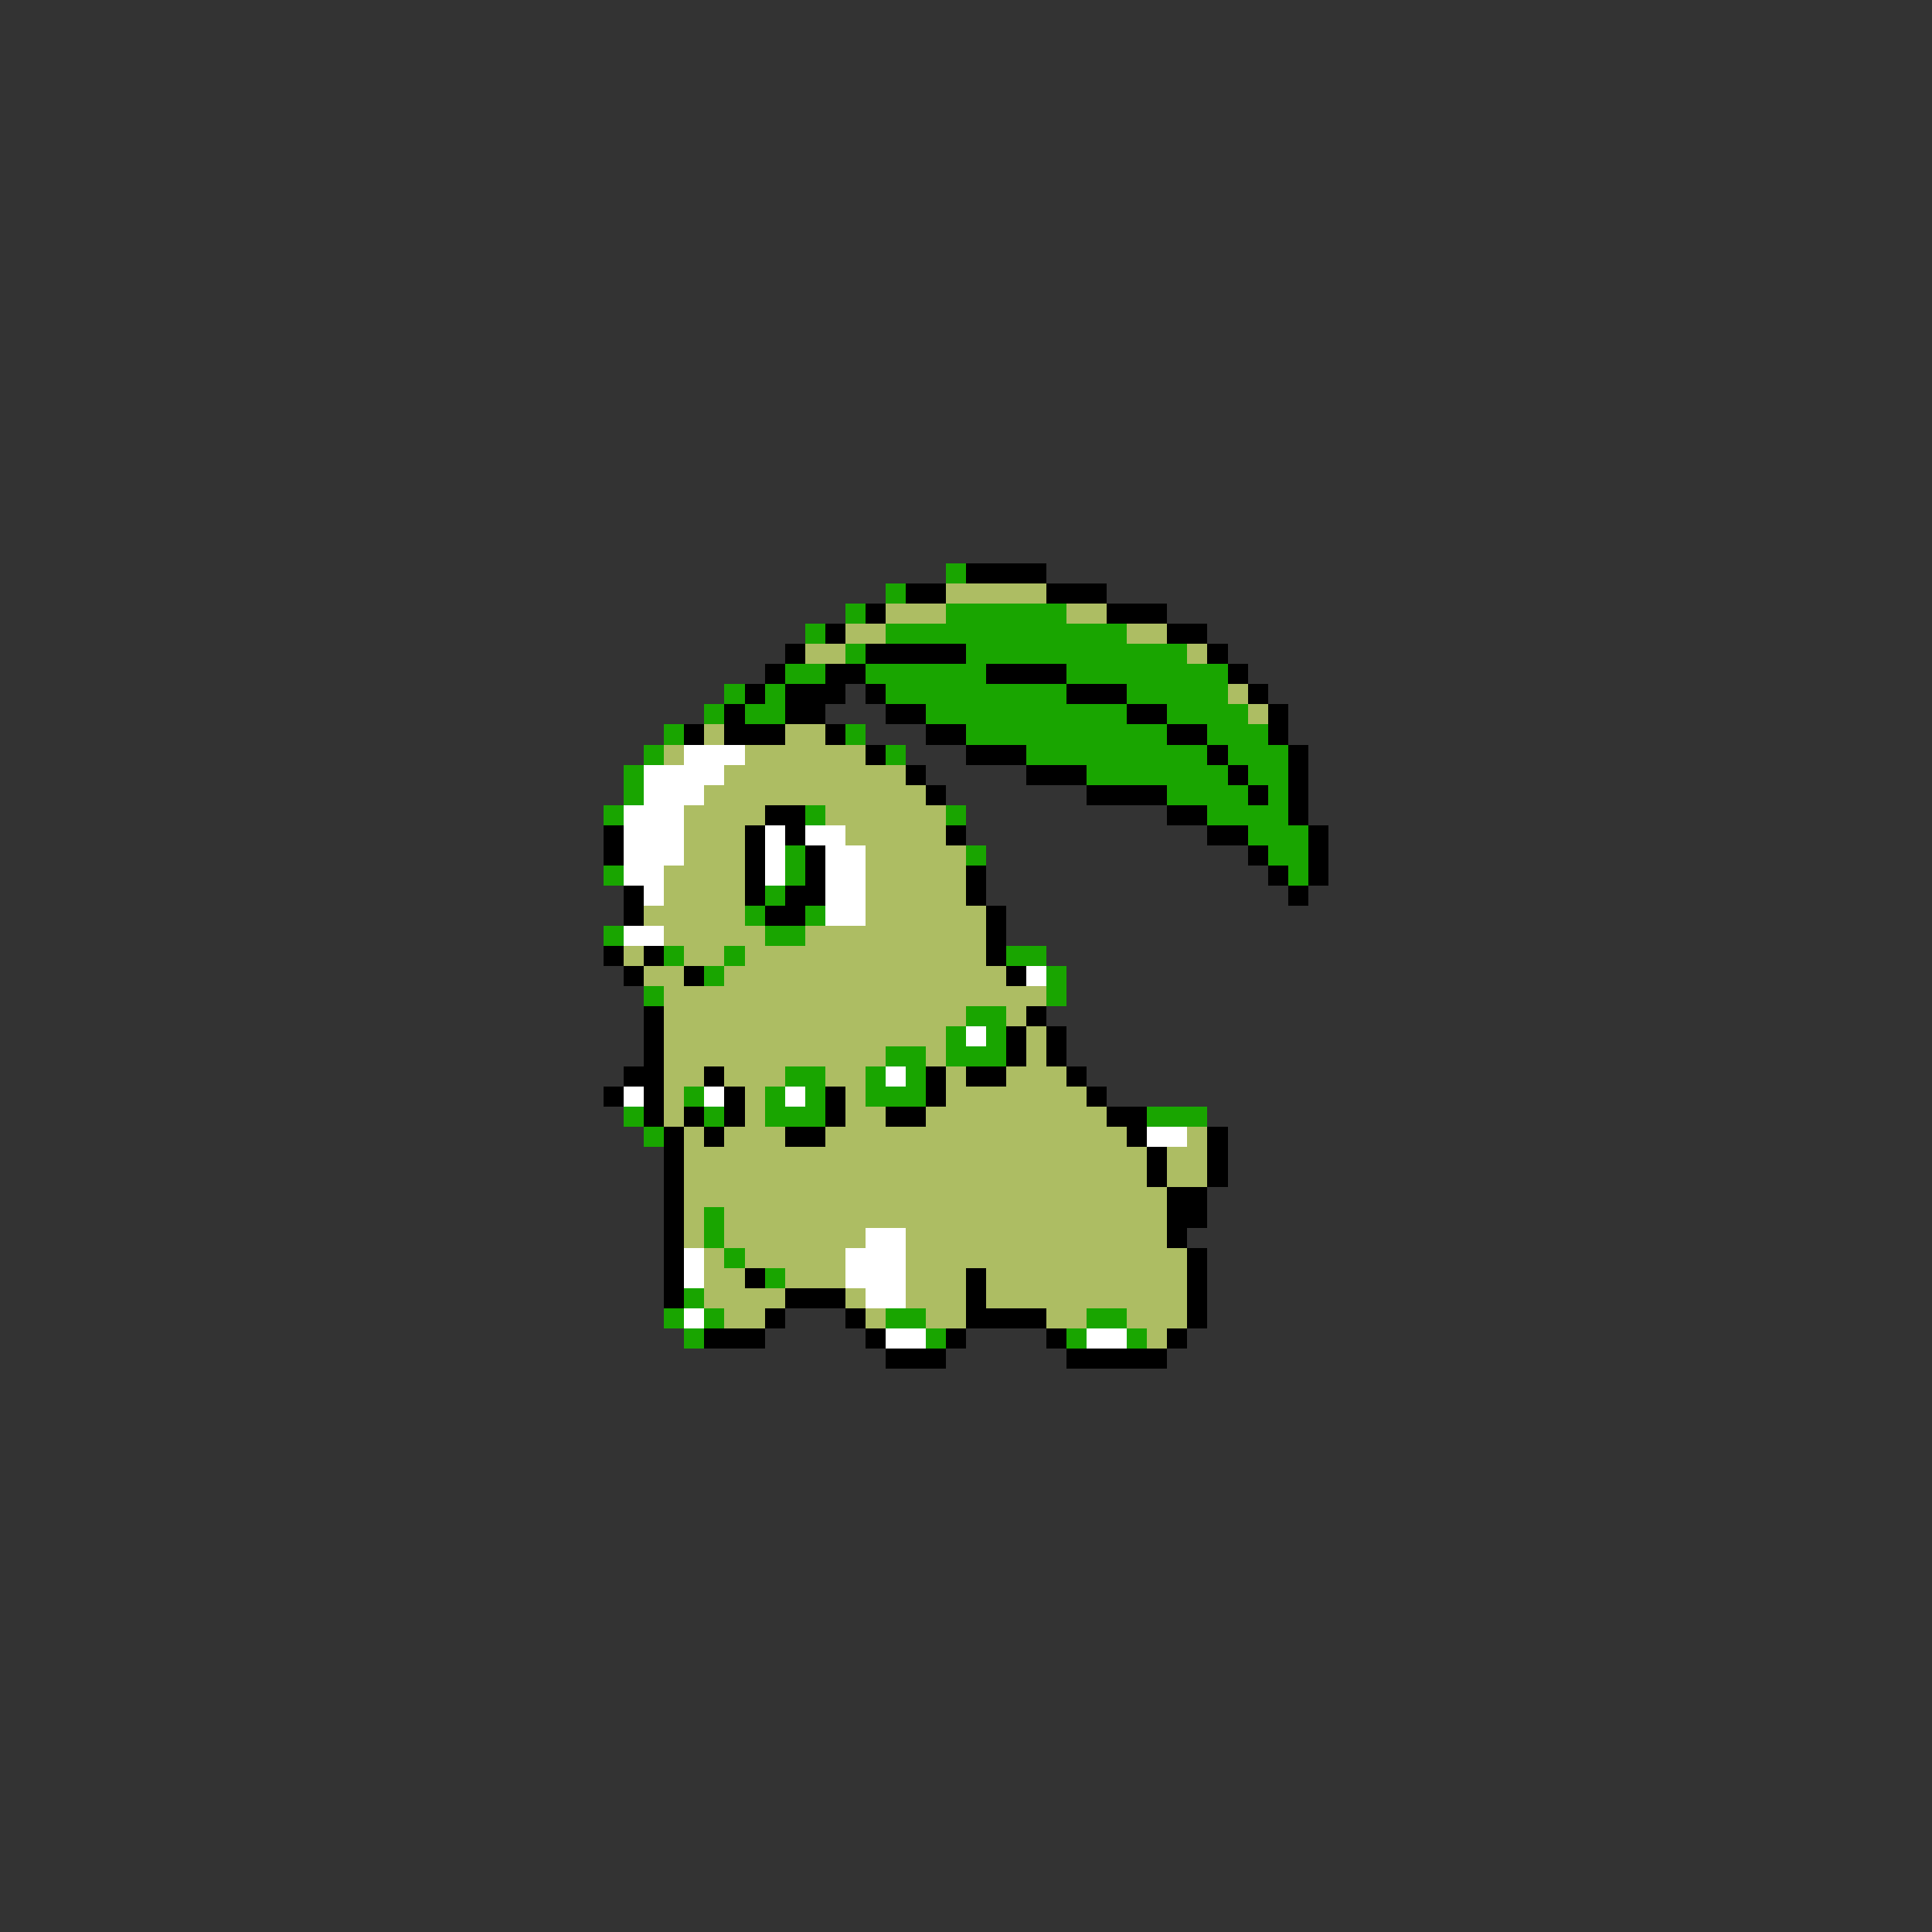 <svg xmlns="http://www.w3.org/2000/svg" viewBox="0 -0.5 96 96" shape-rendering="crispEdges">
<rect x="0" y="-0.5" width="96" height="96" fill="#333333" stroke="none"/>
<path stroke="#19a500" d="M47 28h1M44 29h1M42 30h1M47 30h6M40 31h1M44 31h12M42 32h1M48 32h11M39 33h2M43 33h6M53 33h8M36 34h1M38 34h1M44 34h9M56 34h5M35 35h1M37 35h2M46 35h10M58 35h4M33 36h1M42 36h1M48 36h10M60 36h3M32 37h1M44 37h1M51 37h9M61 37h3M31 38h1M54 38h7M62 38h2M31 39h1M58 39h4M63 39h1M30 40h1M40 40h1M47 40h1M60 40h4M62 41h3M39 42h1M48 42h1M63 42h2M30 43h1M39 43h1M64 43h1M38 44h1M37 45h1M40 45h1M30 46h1M38 46h2M33 47h1M36 47h1M50 47h2M35 48h1M52 48h1M32 49h1M52 49h1M48 50h2M47 51h1M49 51h1M44 52h2M47 52h3M39 53h2M43 53h1M45 53h1M34 54h1M38 54h1M40 54h1M43 54h3M31 55h1M35 55h1M38 55h3M57 55h3M32 56h1M35 60h1M35 61h1M36 62h1M38 63h1M34 64h1M33 65h1M35 65h1M44 65h2M54 65h2M34 66h1M46 66h1M53 66h1M56 66h1" />
<path stroke="#000000" d="M48 28h4M45 29h2M52 29h3M43 30h1M55 30h3M41 31h1M58 31h2M39 32h1M43 32h5M60 32h1M38 33h1M41 33h2M49 33h4M61 33h1M37 34h1M39 34h3M43 34h1M53 34h3M62 34h1M36 35h1M39 35h2M44 35h2M56 35h2M63 35h1M34 36h1M36 36h3M41 36h1M46 36h2M58 36h2M63 36h1M43 37h1M48 37h3M60 37h1M64 37h1M45 38h1M51 38h3M61 38h1M64 38h1M46 39h1M54 39h4M62 39h1M64 39h1M38 40h2M58 40h2M64 40h1M30 41h1M37 41h1M39 41h1M47 41h1M60 41h2M65 41h1M30 42h1M37 42h1M40 42h1M62 42h1M65 42h1M37 43h1M40 43h1M48 43h1M63 43h1M65 43h1M31 44h1M37 44h1M39 44h2M48 44h1M64 44h1M31 45h1M38 45h2M49 45h1M49 46h1M30 47h1M32 47h1M49 47h1M31 48h1M34 48h1M50 48h1M32 50h1M51 50h1M32 51h1M50 51h1M52 51h1M32 52h1M50 52h1M52 52h1M31 53h2M35 53h1M46 53h1M48 53h2M53 53h1M30 54h1M32 54h1M36 54h1M41 54h1M46 54h1M54 54h1M32 55h1M34 55h1M36 55h1M41 55h1M44 55h2M55 55h2M33 56h1M35 56h1M39 56h2M56 56h1M60 56h1M33 57h1M57 57h1M60 57h1M33 58h1M57 58h1M60 58h1M33 59h1M58 59h2M33 60h1M58 60h2M33 61h1M58 61h1M33 62h1M59 62h1M33 63h1M37 63h1M48 63h1M59 63h1M33 64h1M39 64h3M48 64h1M59 64h1M38 65h1M42 65h1M48 65h4M59 65h1M35 66h3M43 66h1M47 66h1M52 66h1M58 66h1M44 67h3M53 67h5" />
<path stroke="#adbd63" d="M47 29h5M44 30h3M53 30h2M42 31h2M56 31h2M40 32h2M59 32h1M61 34h1M62 35h1M35 36h1M39 36h2M33 37h1M37 37h6M36 38h9M35 39h11M34 40h4M41 40h6M34 41h3M42 41h5M34 42h3M43 42h5M33 43h4M43 43h5M33 44h4M43 44h5M32 45h5M43 45h6M33 46h5M40 46h9M31 47h1M34 47h2M37 47h12M32 48h2M36 48h14M33 49h19M33 50h15M50 50h1M33 51h14M51 51h1M33 52h11M46 52h1M51 52h1M33 53h2M36 53h3M41 53h2M47 53h1M50 53h3M33 54h1M37 54h1M42 54h1M47 54h7M33 55h1M37 55h1M42 55h2M46 55h9M34 56h1M36 56h3M41 56h15M59 56h1M34 57h23M58 57h2M34 58h23M58 58h2M34 59h24M34 60h1M36 60h22M34 61h1M36 61h7M45 61h13M35 62h1M37 62h5M45 62h14M35 63h2M39 63h3M45 63h3M49 63h10M35 64h4M42 64h1M45 64h3M49 64h10M36 65h2M43 65h1M46 65h2M52 65h2M56 65h3M57 66h1" />
<path stroke="#ffffff" d="M34 37h3M32 38h4M32 39h3M31 40h3M31 41h3M38 41h1M40 41h2M31 42h3M38 42h1M41 42h2M31 43h2M38 43h1M41 43h2M32 44h1M41 44h2M41 45h2M31 46h2M51 48h1M48 51h1M44 53h1M31 54h1M35 54h1M39 54h1M57 56h2M43 61h2M34 62h1M42 62h3M34 63h1M42 63h3M43 64h2M34 65h1M44 66h2M54 66h2" />
</svg>